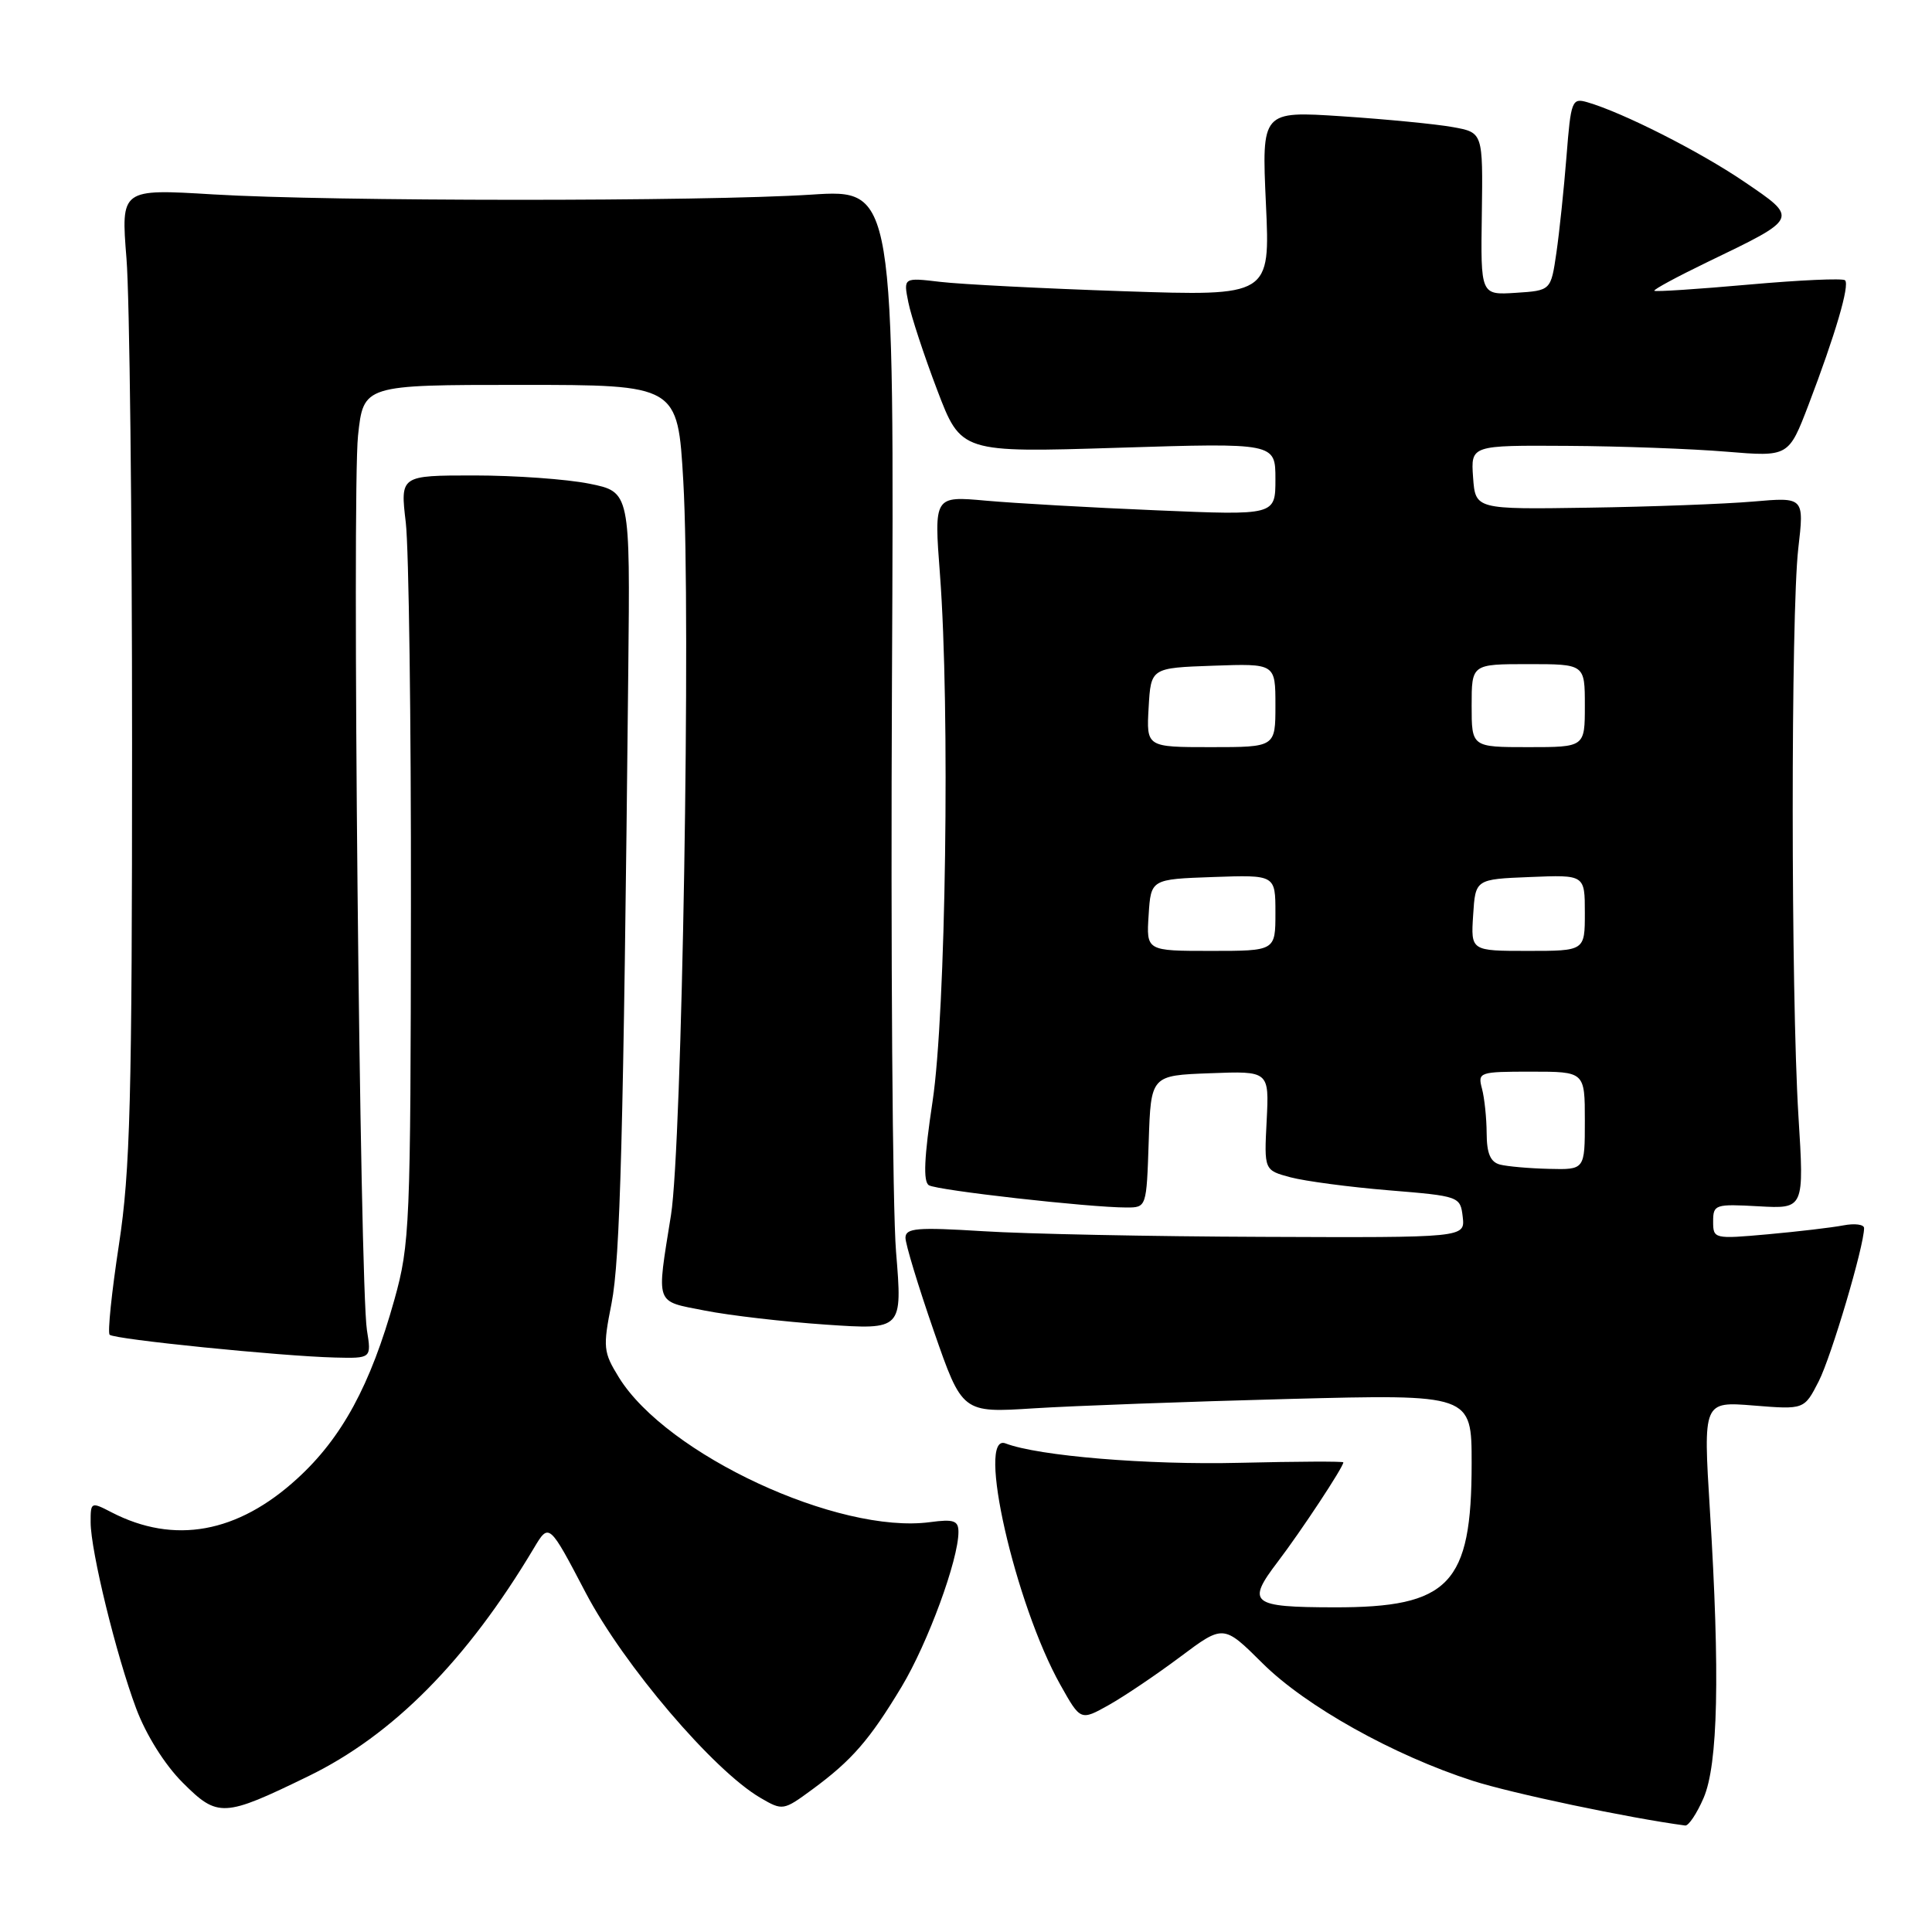 <?xml version="1.0" encoding="UTF-8" standalone="no"?>
<!DOCTYPE svg PUBLIC "-//W3C//DTD SVG 1.1//EN" "http://www.w3.org/Graphics/SVG/1.1/DTD/svg11.dtd" >
<svg xmlns="http://www.w3.org/2000/svg" xmlns:xlink="http://www.w3.org/1999/xlink" version="1.1" viewBox="0 0 256 256">
 <g >
 <path fill="currentColor"
d=" M 225.73 238.25 C 227.65 233.83 227.92 221.85 226.57 200.10 C 225.68 185.70 225.68 185.70 232.37 186.24 C 239.07 186.78 239.07 186.78 240.99 183.03 C 242.67 179.72 247.00 165.12 247.00 162.73 C 247.00 162.24 245.76 162.08 244.25 162.37 C 242.74 162.66 238.24 163.19 234.25 163.55 C 227.12 164.19 227.00 164.16 227.00 161.85 C 227.00 159.60 227.27 159.52 233.03 159.84 C 239.07 160.18 239.07 160.18 238.30 147.84 C 237.30 131.62 237.29 81.36 238.28 72.69 C 239.07 65.87 239.07 65.87 232.28 66.46 C 228.55 66.78 218.75 67.15 210.50 67.27 C 195.50 67.50 195.50 67.50 195.19 63.25 C 194.89 59.00 194.89 59.00 207.69 59.08 C 214.74 59.12 224.21 59.47 228.75 59.85 C 237.00 60.53 237.00 60.53 239.64 53.64 C 243.19 44.33 245.12 37.78 244.48 37.14 C 244.19 36.85 238.45 37.11 231.72 37.71 C 225.00 38.31 219.37 38.68 219.21 38.53 C 219.05 38.38 222.20 36.68 226.21 34.74 C 238.43 28.85 238.36 29.00 231.09 24.06 C 225.18 20.05 215.05 14.92 210.34 13.55 C 208.29 12.95 208.15 13.32 207.57 20.71 C 207.23 24.99 206.63 30.75 206.23 33.50 C 205.50 38.50 205.50 38.50 200.85 38.80 C 196.19 39.10 196.19 39.10 196.35 28.33 C 196.50 17.56 196.50 17.56 192.50 16.84 C 190.30 16.44 183.70 15.80 177.84 15.41 C 167.18 14.71 167.18 14.71 167.74 26.98 C 168.31 39.24 168.31 39.24 148.90 38.59 C 138.23 38.23 127.30 37.67 124.60 37.35 C 119.70 36.77 119.70 36.77 120.36 40.06 C 120.72 41.87 122.44 47.10 124.18 51.67 C 127.34 59.98 127.34 59.98 148.17 59.33 C 169.00 58.68 169.00 58.68 169.00 63.49 C 169.00 68.29 169.00 68.29 153.25 67.62 C 144.59 67.26 134.41 66.68 130.63 66.34 C 123.76 65.72 123.76 65.72 124.55 76.11 C 125.90 93.93 125.33 134.29 123.57 145.94 C 122.45 153.36 122.31 156.57 123.08 157.05 C 124.18 157.73 144.34 160.00 149.27 160.00 C 151.92 160.00 151.92 159.98 152.21 151.25 C 152.50 142.50 152.50 142.50 160.34 142.21 C 168.17 141.91 168.17 141.91 167.84 148.49 C 167.50 155.06 167.50 155.06 171.00 156.00 C 172.93 156.51 178.78 157.29 184.00 157.72 C 193.40 158.49 193.50 158.53 193.82 161.25 C 194.13 164.00 194.13 164.00 167.32 163.89 C 152.57 163.84 135.89 163.50 130.25 163.14 C 121.52 162.60 120.00 162.72 119.98 164.00 C 119.97 164.82 121.66 170.39 123.73 176.36 C 127.50 187.22 127.50 187.22 137.00 186.61 C 142.22 186.28 157.41 185.72 170.75 185.37 C 195.00 184.74 195.00 184.74 195.00 193.90 C 195.00 209.94 192.07 213.01 176.78 212.98 C 165.76 212.96 165.12 212.44 169.32 206.93 C 172.43 202.84 178.00 194.40 178.00 193.77 C 178.00 193.62 171.82 193.65 164.27 193.83 C 152.04 194.13 137.59 192.93 133.24 191.26 C 129.32 189.76 134.50 212.55 140.51 223.26 C 143.18 228.02 143.18 228.02 146.93 225.92 C 148.99 224.76 153.25 221.89 156.40 219.53 C 162.12 215.25 162.12 215.25 167.31 220.41 C 173.03 226.09 184.66 232.59 195.16 235.97 C 200.29 237.62 215.84 240.90 223.30 241.89 C 223.74 241.95 224.84 240.31 225.73 238.25 Z  M 40.83 235.37 C 52.07 229.91 61.86 220.02 70.74 205.14 C 72.75 201.77 72.75 201.77 77.62 211.07 C 82.66 220.66 94.55 234.61 100.77 238.23 C 103.70 239.94 103.81 239.92 107.62 237.12 C 112.87 233.26 115.22 230.56 119.47 223.50 C 122.95 217.70 127.00 206.68 127.00 202.99 C 127.00 201.49 126.38 201.27 123.25 201.69 C 111.10 203.32 88.33 192.74 82.01 182.52 C 79.94 179.16 79.87 178.55 81.03 172.72 C 82.18 166.87 82.61 150.66 83.25 88.84 C 83.50 65.18 83.50 65.18 78.08 64.09 C 75.10 63.49 68.25 63.00 62.85 63.00 C 53.03 63.00 53.03 63.00 53.77 69.25 C 54.17 72.69 54.48 95.52 54.45 120.00 C 54.41 162.41 54.31 164.86 52.26 172.21 C 49.09 183.55 45.31 190.52 39.38 195.93 C 31.48 203.16 23.08 204.68 14.78 200.39 C 12.06 198.98 12.00 199.01 12.01 201.72 C 12.02 205.51 15.39 219.30 18.05 226.40 C 19.36 229.89 21.82 233.82 24.20 236.20 C 28.86 240.86 29.63 240.82 40.83 235.37 Z  M 48.62 176.25 C 47.68 170.36 46.63 65.24 47.44 57.73 C 48.16 51.00 48.16 51.00 68.98 51.00 C 89.80 51.00 89.80 51.00 90.54 63.75 C 91.56 81.44 90.38 151.78 88.91 161.00 C 86.98 173.10 86.71 172.34 93.40 173.66 C 96.64 174.30 103.86 175.14 109.44 175.52 C 119.58 176.21 119.58 176.21 118.73 165.86 C 118.26 160.16 118.02 126.15 118.19 90.29 C 118.50 25.07 118.50 25.07 107.50 25.79 C 93.10 26.72 43.84 26.70 28.26 25.76 C 16.02 25.02 16.02 25.02 16.76 34.26 C 17.17 39.34 17.50 68.25 17.50 98.50 C 17.50 145.79 17.26 155.10 15.76 164.92 C 14.80 171.20 14.24 176.58 14.53 176.86 C 15.13 177.47 37.22 179.70 44.36 179.88 C 49.22 180.00 49.22 180.00 48.62 176.25 Z  M 198.75 154.31 C 197.49 153.98 197.00 152.83 196.99 150.18 C 196.98 148.15 196.70 145.49 196.37 144.25 C 195.79 142.07 195.99 142.00 202.88 142.00 C 210.00 142.00 210.00 142.00 210.00 148.50 C 210.00 155.00 210.00 155.00 205.25 154.88 C 202.64 154.82 199.71 154.56 198.75 154.31 Z  M 152.20 121.25 C 152.50 116.50 152.50 116.50 160.75 116.21 C 169.00 115.92 169.00 115.92 169.00 120.96 C 169.00 126.00 169.00 126.00 160.45 126.00 C 151.89 126.00 151.89 126.00 152.20 121.25 Z  M 195.20 121.25 C 195.50 116.50 195.50 116.50 202.75 116.21 C 210.00 115.91 210.00 115.91 210.00 120.96 C 210.00 126.00 210.00 126.00 202.45 126.00 C 194.89 126.00 194.89 126.00 195.20 121.25 Z  M 152.20 93.75 C 152.50 88.50 152.50 88.50 160.75 88.21 C 169.00 87.92 169.00 87.92 169.00 93.46 C 169.00 99.00 169.00 99.00 160.45 99.00 C 151.90 99.00 151.90 99.00 152.20 93.75 Z  M 195.00 93.50 C 195.00 88.00 195.00 88.00 202.50 88.00 C 210.00 88.00 210.00 88.00 210.00 93.50 C 210.00 99.00 210.00 99.00 202.50 99.00 C 195.00 99.00 195.00 99.00 195.00 93.50 Z "/>
</g>
</svg>